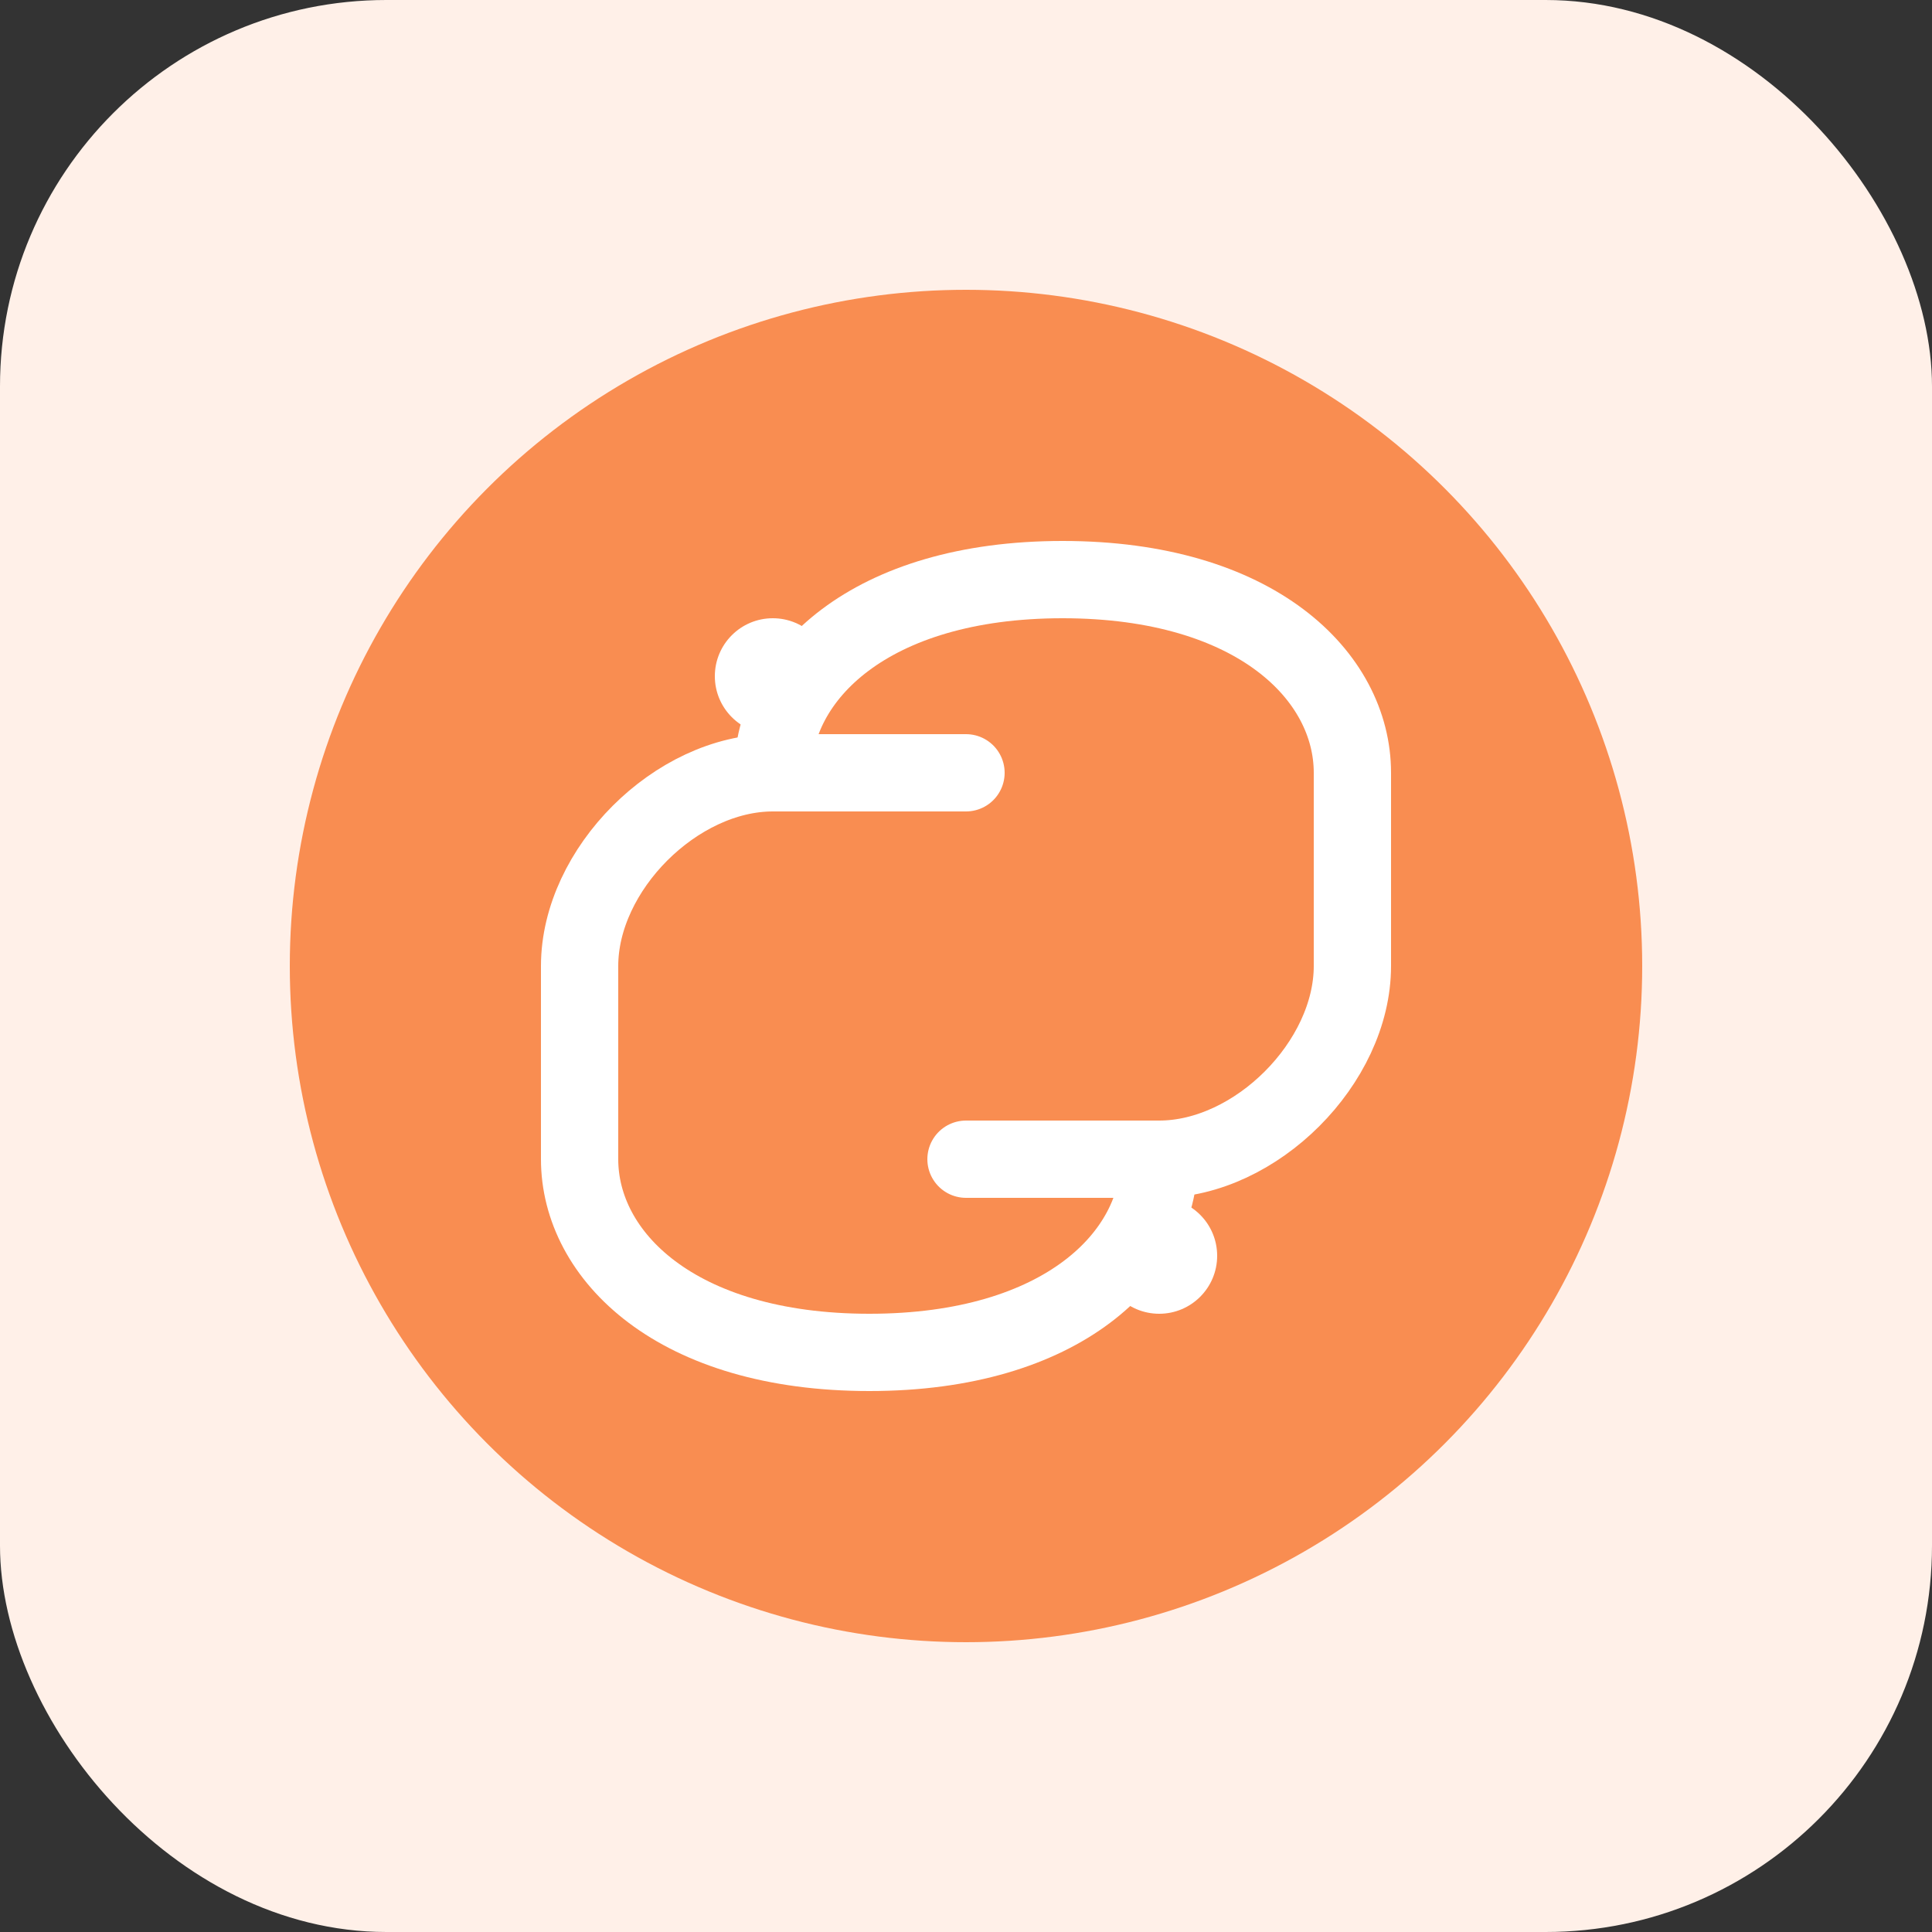 <svg xmlns="http://www.w3.org/2000/svg" width="100" height="100" viewBox="0 0 100 100">
  <rect x="0" y="0" width="100" height="100" fill="#333333" stroke="none"/>
  <rect width="100" height="100" rx="20" fill="#FFF0E8" />
  <circle cx="50" cy="50" r="35" fill="#F98D51" />
  <path d="M40 40 C40 35 45 30 55 30 C65 30 70 35 70 40 L70 50 C70 55 65 60 60 60 L50 60" stroke="white" stroke-width="4" stroke-linecap="round" fill="none" />
  <path d="M60 60 C60 65 55 70 45 70 C35 70 30 65 30 60 L30 50 C30 45 35 40 40 40 L50 40" stroke="white" stroke-width="4" stroke-linecap="round" fill="none" />
  <circle cx="40" cy="35" r="3" fill="white" />
  <circle cx="60" cy="65" r="3" fill="white" />
</svg> 